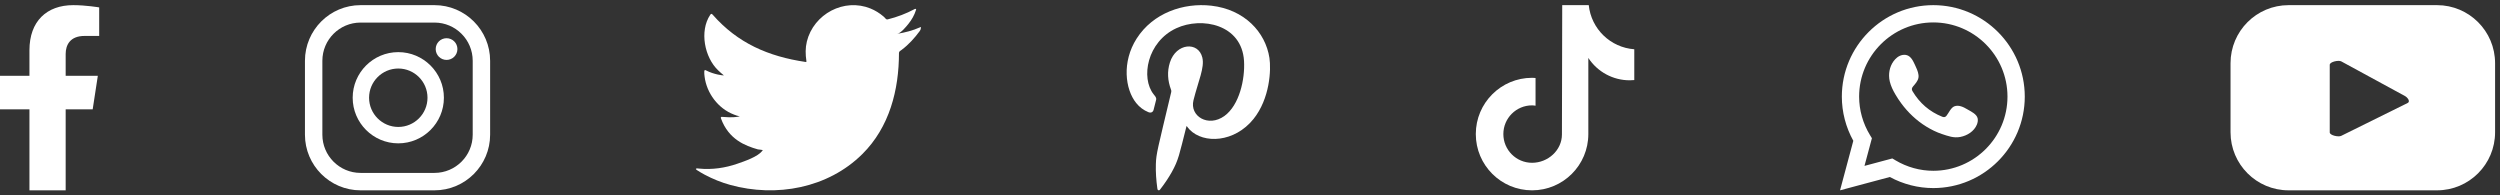 <svg width="243" height="19" viewBox="0 0 243 19" fill="none" xmlns="http://www.w3.org/2000/svg">
<rect x="0" y="0" width="243" height="19" fill="#333333" stroke="none"/>
<path d="M9.009 10.625L9.509 7.368H6.383V5.253C6.383 4.362 6.82 3.493 8.22 3.493H9.641V0.72C9.641 0.72 8.352 0.5 7.118 0.5C4.544 0.5 2.862 2.06 2.862 4.884V7.368H0V10.625H2.862V18.5H6.383V10.625H9.009Z" fill="white"/>
<path d="M43.406 3.714C42.823 3.714 42.35 4.186 42.35 4.769C42.35 5.352 42.823 5.824 43.406 5.824C43.988 5.824 44.461 5.352 44.461 4.769C44.461 4.186 43.988 3.714 43.406 3.714Z" fill="white"/>
<path d="M38.714 12.339C37.148 12.339 35.874 11.065 35.874 9.5C35.874 7.934 37.148 6.66 38.714 6.66C40.279 6.66 41.553 7.934 41.553 9.5C41.553 11.065 40.279 12.339 38.714 12.339ZM38.714 5.067C36.27 5.067 34.281 7.056 34.281 9.5C34.281 11.944 36.27 13.933 38.714 13.933C41.158 13.933 43.147 11.944 43.147 9.5C43.147 7.056 41.158 5.067 38.714 5.067Z" fill="white"/>
<path d="M35.047 2.194C32.999 2.194 31.334 3.859 31.334 5.907V13.093C31.334 15.141 32.999 16.806 35.047 16.806H42.233C44.281 16.806 45.947 15.141 45.947 13.093V5.907C45.947 3.859 44.281 2.194 42.233 2.194H35.047ZM42.233 18.5H35.047C32.065 18.5 29.641 16.074 29.641 13.093V5.907C29.641 2.925 32.065 0.5 35.047 0.5H42.233C45.215 0.5 47.64 2.925 47.64 5.907V13.093C47.64 16.074 45.215 18.5 42.233 18.5Z" fill="white"/>
<path d="M89.42 2.658C88.725 2.972 87.958 3.162 87.208 3.288C87.564 3.228 88.086 2.584 88.296 2.324C88.615 1.927 88.88 1.474 89.029 0.985C89.049 0.947 89.064 0.899 89.025 0.87C88.977 0.852 88.946 0.861 88.908 0.88C88.071 1.328 87.206 1.653 86.285 1.884C86.209 1.903 86.152 1.884 86.104 1.835C86.028 1.75 85.956 1.668 85.875 1.601C85.488 1.272 85.073 1.014 84.605 0.823C83.99 0.573 83.319 0.466 82.657 0.509C82.012 0.551 81.38 0.733 80.809 1.031C80.236 1.33 79.725 1.747 79.317 2.249C78.896 2.769 78.586 3.382 78.427 4.033C78.274 4.661 78.286 5.281 78.38 5.916C78.394 6.021 78.385 6.035 78.29 6.021C74.688 5.485 71.703 4.197 69.279 1.435C69.174 1.315 69.117 1.315 69.031 1.444C67.97 3.034 68.484 5.587 69.809 6.842C69.986 7.01 70.167 7.177 70.363 7.329C70.291 7.344 69.41 7.249 68.624 6.842C68.52 6.775 68.466 6.814 68.457 6.933C68.447 7.105 68.462 7.263 68.486 7.449C68.689 9.061 69.805 10.551 71.333 11.133C71.515 11.209 71.716 11.276 71.911 11.309C71.563 11.386 71.204 11.44 70.206 11.362C70.081 11.338 70.034 11.4 70.081 11.52C70.832 13.565 72.451 14.174 73.665 14.52C73.827 14.548 73.99 14.548 74.152 14.587C74.142 14.601 74.132 14.601 74.123 14.616C73.721 15.229 72.326 15.685 71.676 15.912C70.495 16.325 69.208 16.511 67.96 16.387C67.761 16.358 67.718 16.361 67.664 16.387C67.609 16.422 67.657 16.469 67.721 16.521C67.975 16.689 68.233 16.837 68.496 16.98C69.288 17.4 70.115 17.735 70.98 17.974C75.444 19.206 80.472 18.3 83.825 14.97C86.457 12.355 87.38 8.748 87.38 5.137C87.38 4.995 87.546 4.917 87.645 4.843C88.331 4.328 88.883 3.712 89.394 3.025C89.509 2.87 89.51 2.733 89.51 2.676C89.51 2.667 89.51 2.658 89.51 2.658C89.51 2.6 89.509 2.617 89.42 2.658Z" fill="white"/>
<path fill-rule="evenodd" clip-rule="evenodd" d="M115.338 12.242C115.323 12.294 115.309 12.337 115.298 12.381C114.636 14.971 114.563 15.546 113.884 16.75C113.559 17.321 113.195 17.863 112.791 18.382C112.745 18.44 112.703 18.515 112.612 18.497C112.512 18.476 112.504 18.386 112.493 18.306C112.384 17.519 112.325 16.73 112.351 15.936C112.385 14.9 112.513 14.545 113.847 8.933C113.867 8.847 113.845 8.777 113.817 8.699C113.497 7.838 113.434 6.963 113.713 6.077C114.317 4.162 116.487 4.016 116.867 5.595C117.1 6.572 116.482 7.85 116.007 9.74C115.614 11.299 117.449 12.407 119.018 11.269C120.464 10.22 121.026 7.704 120.919 5.922C120.709 2.368 116.812 1.599 114.338 2.744C111.504 4.055 110.859 7.568 112.139 9.174C112.301 9.379 112.426 9.503 112.373 9.711C112.291 10.032 112.218 10.356 112.129 10.676C112.063 10.913 111.864 11 111.623 10.902C111.151 10.711 110.758 10.411 110.439 10.015C109.352 8.67 109.042 6.007 110.478 3.754C112.071 1.256 115.033 0.247 117.736 0.553C120.966 0.92 123.007 3.127 123.389 5.63C123.563 6.771 123.438 9.582 121.838 11.57C119.995 13.854 117.01 14.005 115.633 12.603C115.527 12.496 115.442 12.37 115.338 12.242Z" fill="white"/>
<path d="M158.849 7.783C158.702 7.797 158.554 7.804 158.406 7.805C156.785 7.805 155.274 6.988 154.386 5.632V13.031C154.386 16.052 151.937 18.5 148.917 18.5C145.896 18.5 143.448 16.052 143.448 13.031C143.448 10.011 145.896 7.563 148.917 7.563C149.031 7.563 149.143 7.573 149.255 7.58V10.275C149.143 10.261 149.032 10.241 148.917 10.241C147.375 10.241 146.126 11.491 146.126 13.032C146.126 14.573 147.375 15.823 148.917 15.823C150.459 15.823 151.82 14.608 151.82 13.067L151.848 0.5H154.426C154.669 2.812 156.533 4.618 158.852 4.788V7.783" fill="white"/>
<path d="M183.932 15.4L184.237 15.581C185.355 16.248 186.628 16.6 187.917 16.6C191.893 16.6 195.127 13.366 195.127 9.39C195.127 5.415 191.893 2.18 187.917 2.18C183.942 2.18 180.707 5.415 180.707 9.39C180.707 10.703 181.072 11.996 181.762 13.129L181.949 13.435L181.228 16.124L183.932 15.4ZM178.852 18.5L180.142 13.686C179.411 12.367 179.027 10.89 179.027 9.39C179.027 4.489 183.015 0.5 187.917 0.5C192.819 0.5 196.808 4.489 196.808 9.39C196.808 14.293 192.819 18.281 187.917 18.281C186.446 18.281 184.992 17.909 183.691 17.204L178.852 18.5Z" fill="white"/>
<path fill-rule="evenodd" clip-rule="evenodd" d="M191.224 10.627C190.858 10.408 190.382 10.164 189.951 10.34C189.621 10.476 189.409 10.993 189.195 11.258C189.085 11.393 188.954 11.414 188.785 11.347C187.543 10.851 186.592 10.023 185.907 8.881C185.791 8.704 185.812 8.564 185.951 8.399C186.159 8.156 186.418 7.879 186.474 7.55C186.53 7.222 186.376 6.838 186.24 6.545C186.067 6.172 185.873 5.639 185.499 5.428C185.155 5.233 184.701 5.342 184.395 5.592C183.866 6.023 183.611 6.698 183.618 7.367C183.621 7.557 183.644 7.747 183.689 7.93C183.795 8.371 183.999 8.784 184.229 9.175C184.402 9.471 184.59 9.758 184.793 10.033C185.457 10.935 186.283 11.719 187.24 12.306C187.718 12.598 188.232 12.855 188.765 13.031C189.363 13.228 189.896 13.434 190.541 13.311C191.217 13.183 191.884 12.765 192.152 12.114C192.231 11.92 192.271 11.706 192.227 11.502C192.135 11.081 191.565 10.831 191.224 10.627Z" fill="white"/>
<path d="M234.037 10.004L227.566 13.205C227.312 13.342 226.45 13.158 226.45 12.87V6.299C226.45 6.007 227.319 5.823 227.573 5.967L233.767 9.337C234.027 9.485 234.299 9.861 234.037 10.004ZM242.522 6.143C242.522 3.026 239.996 0.5 236.879 0.5H222.45C219.333 0.5 216.808 3.026 216.808 6.143V12.857C216.808 15.974 219.333 18.5 222.45 18.5H236.879C239.996 18.5 242.522 15.974 242.522 12.857V6.143Z" fill="white"/>
</svg>
